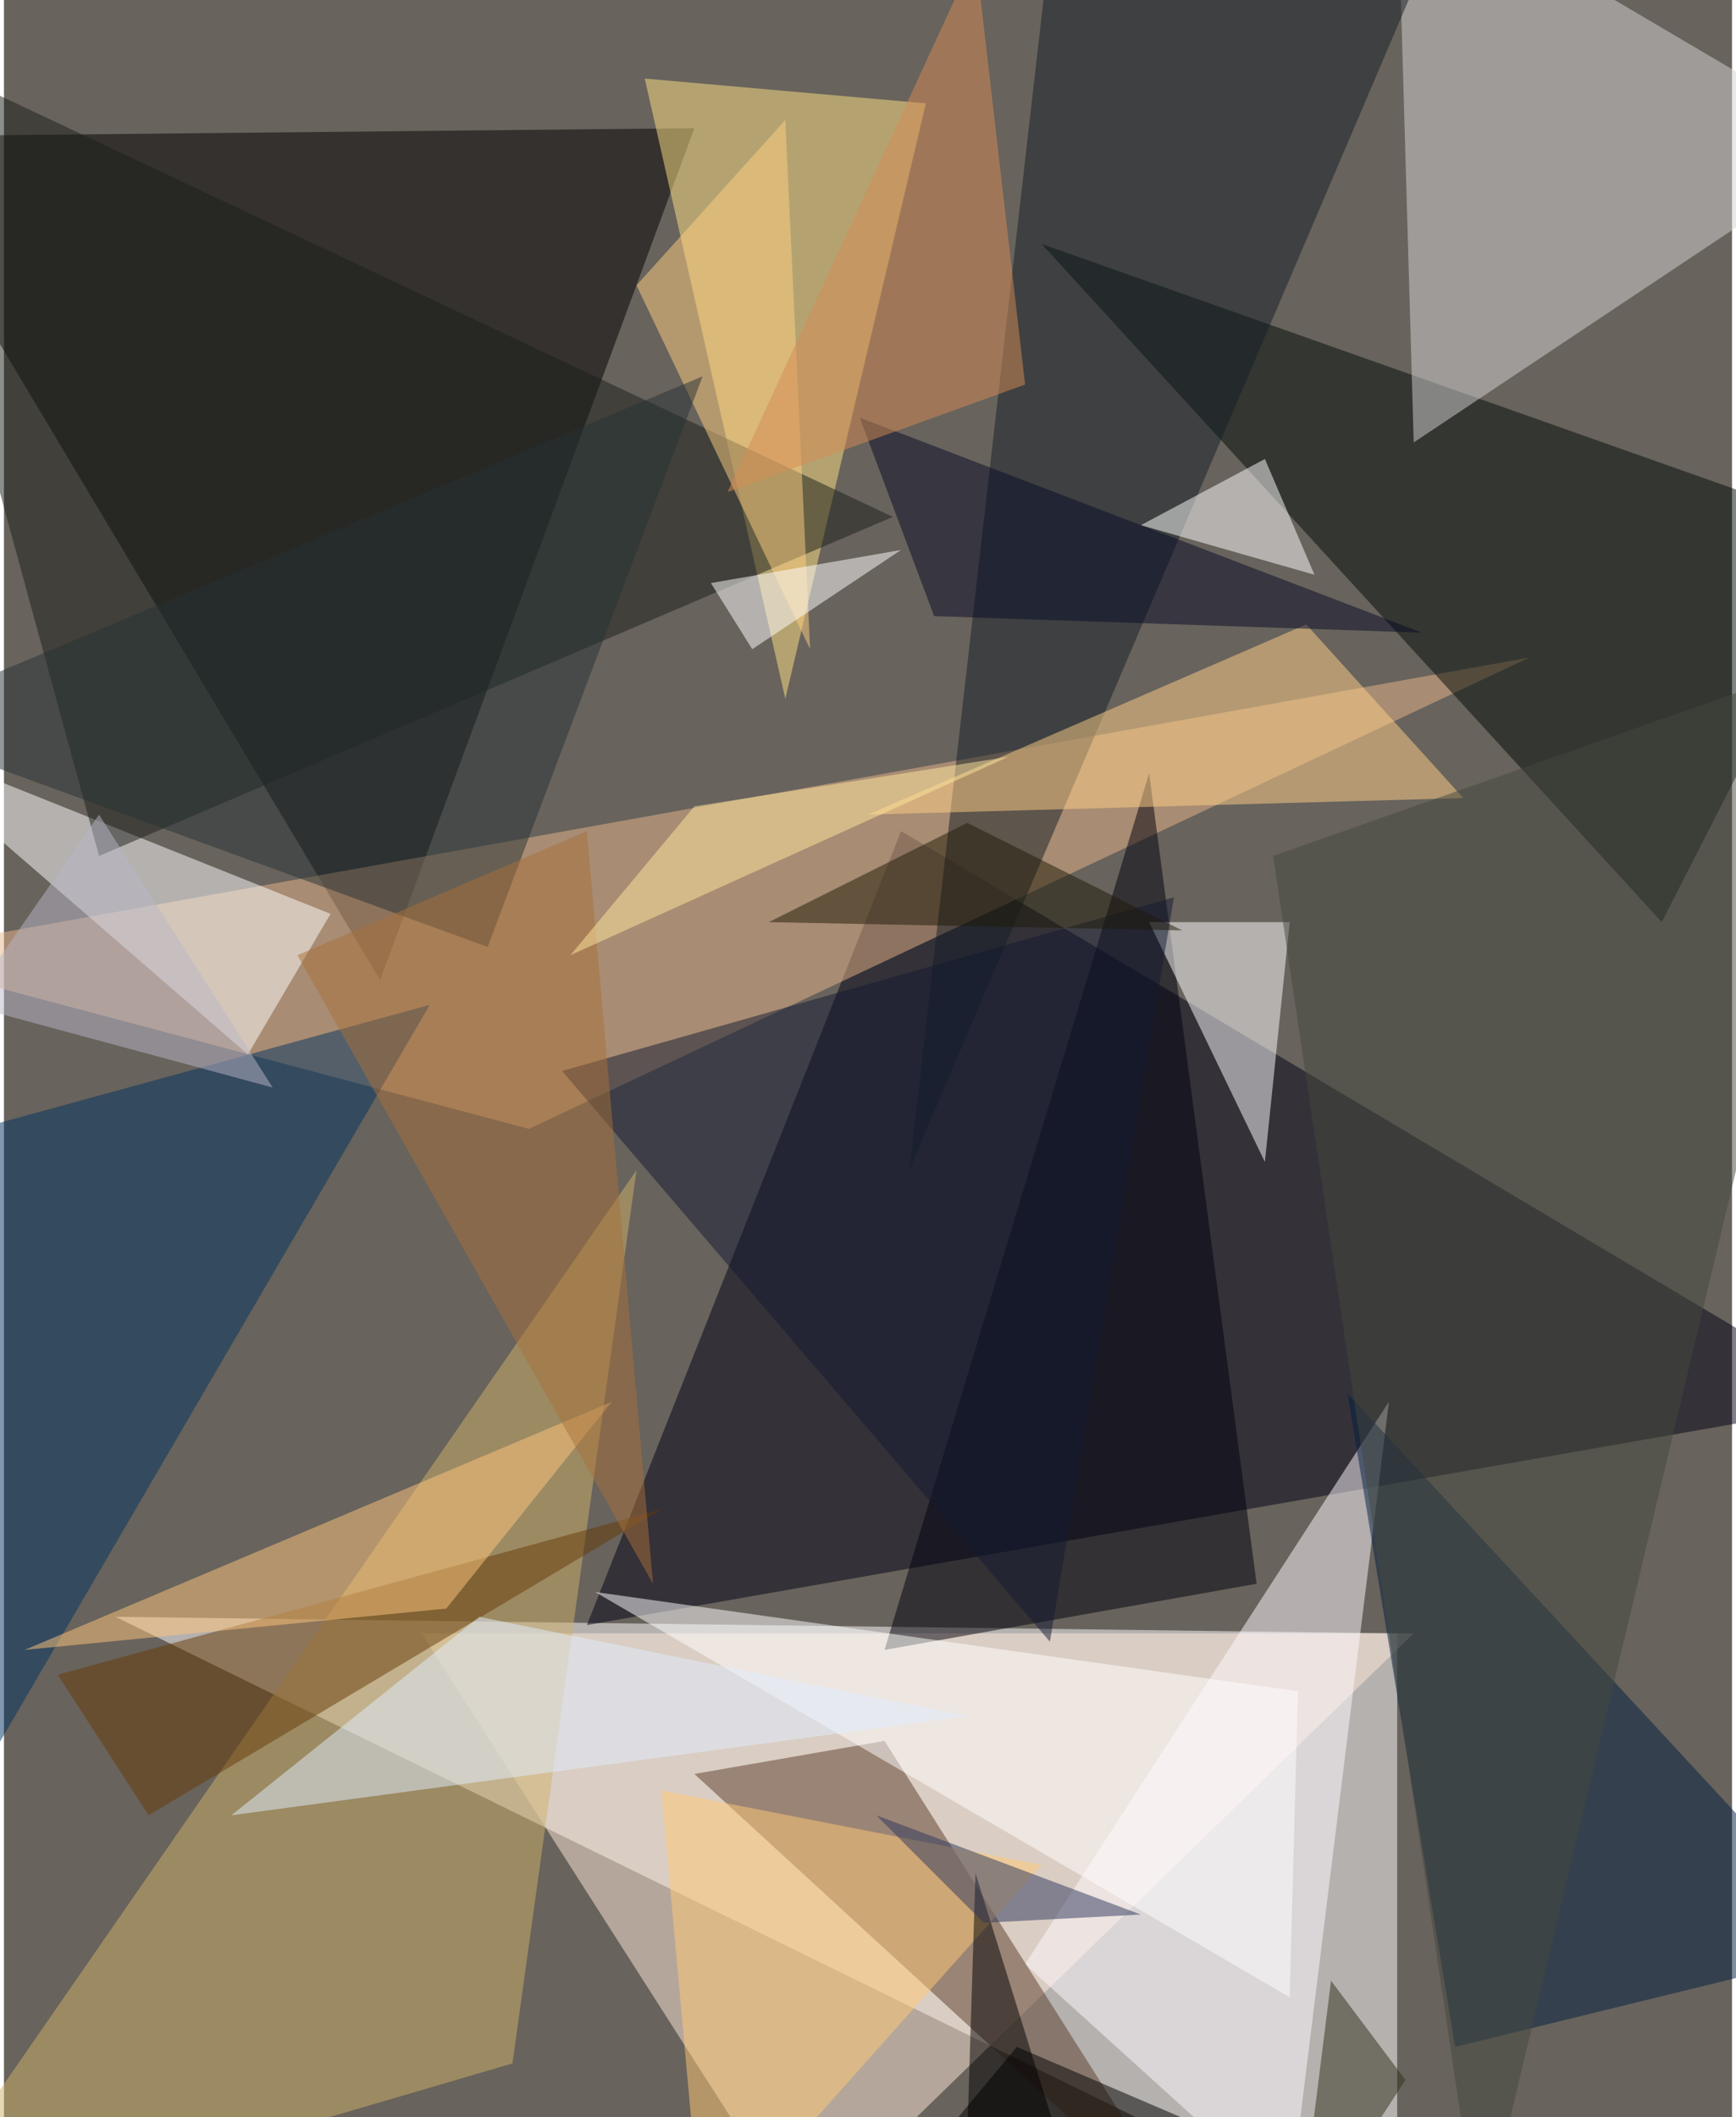 <svg xmlns="http://www.w3.org/2000/svg" width="228" height="278" viewBox="0 0 836 1024"><path fill="#68635c" d="M0 0h836v1024H0z"/><g fill-opacity=".502"><path fill="#fff" d="M54 782l620 8v296z"/><path fill="#000015" d="M898 678L282 786l152-384z"/><path d="M182 474L334 62l-396 4z"/><path fill="#e7b589" d="M254 546l-316-84 800-144z"/><path fill="#ffe9d7" d="M386 1078L202 790h480z"/><path fill="#ffe483" d="M310 38l68 300 68-288z"/><path fill="#000a07" d="M802 446L502 118l396 140z"/><path fill="#d4d4d3" d="M898 70L674-62l8 276z"/><path fill="#d0b26b" d="M-54 1086l360-520-60 432z"/><path fill="#fefaff" d="M494 950l128 116 48-388z"/><path fill="#151e27" d="M510-62l-72 628L706-62z"/><path fill="#5a3c2a" d="M426 842l-92 16 244 224z"/><path fill="#fff" d="M158 442l-220-88 180 156z"/><path fill="#001e41" d="M898 942L650 674l52 316z"/><path fill="#003260" d="M-46 918l252-432-248 68z"/><path fill="#00000d" d="M606 766l-52-392-128 424z"/><path fill="#ffd088" d="M418 394l288-8-76-84z"/><path fill="#fff" d="M610 562l-56-116h68z"/><path fill="#1a1f19" d="M46 414l384-164L-62 18z"/><path fill="#fff" d="M626 818l-340-48 336 196z"/><path fill="#663b06" d="M318 730L70 878l-44-68z"/><path fill="#fff" d="M550 254l84 24-24-56z"/><path fill="#ffc974" d="M338 1086l-20-220 184 36z"/><path fill="#ffcf82" d="M390 314L378 58l-72 80z"/><path fill="#ffc57d" d="M10 798l284-120-80 100z"/><path fill="#45493f" d="M898 314L614 414l100 672z"/><path fill="#e0eeff" d="M466 830l-236-48-120 96z"/><path fill="#131a33" d="M566 434l-60 360-236-276z"/><path fill="#263235" d="M234 458l104-276-400 168z"/><path d="M466 1034l4-128 56 180z"/><path fill="#070a27" d="M450 298l236 8-272-104z"/><path fill="#a8713b" d="M142 462l140-60 32 364z"/><path fill="#d68b54" d="M494 186l-144 52L470-22z"/><path fill="#2d365c" d="M474 930l-52-52 128 48z"/><path fill="#fff" d="M342 282l92-16-72 48z"/><path d="M490 990l224 96H410z"/><path fill="#ffe89d" d="M274 462l60-72 152-24z"/><path fill="#1f1a08" d="M466 398l104 52-200-4z"/><path fill="#30301a" d="M626 1086l52-80-36-48z"/><path fill="#bab6c8" d="M-18 486l148 40-84-132z"/></g></svg>